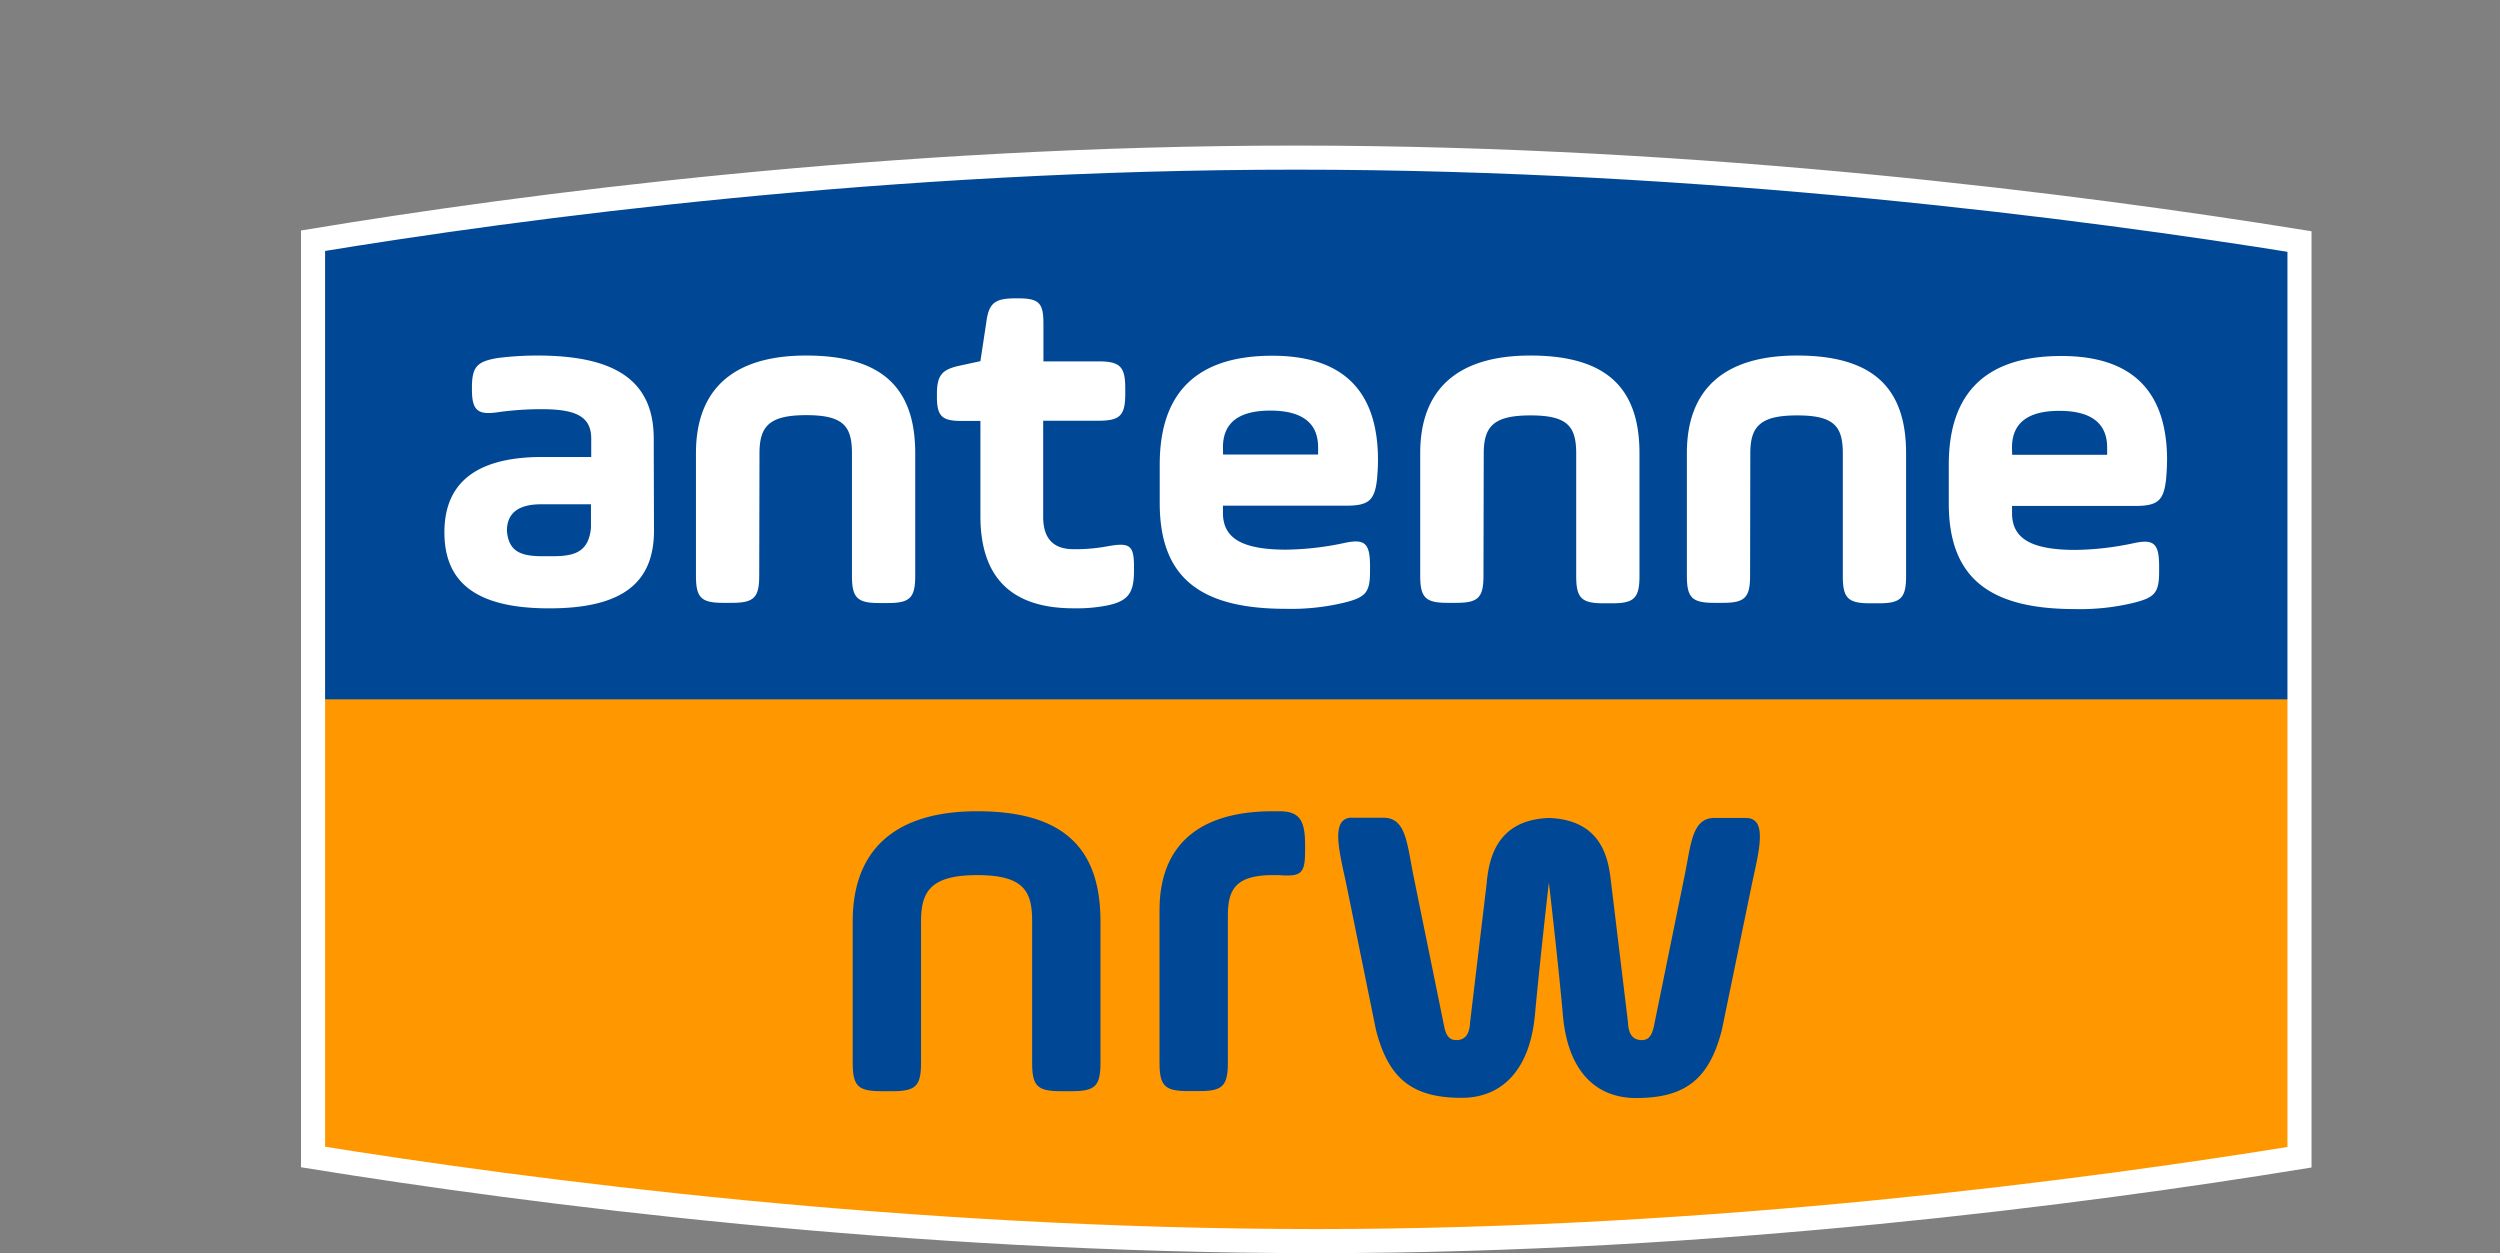 <svg id="Ebene_1" data-name="Ebene 1" xmlns="http://www.w3.org/2000/svg" viewBox="0 0 493.13 247.18"><rect x="0" y="0" width="493.13" height="247.18" fill="#808080" stroke="none"/><defs><clipPath id="clip-path" transform="translate(-436.93 -260.91)"><path class="cls-1" d="M890.51 489.18V308.55C848.06 301.71 773.5 292 692.59 292c-80.25 0-152.52 9.56-193.91 16.39v180.74c42.42 6.84 117.06 16.59 198.07 16.59 78.11 0 151.62-9.7 193.76-16.54"/></clipPath><style>.cls-1{fill:none}.cls-4{fill:#004895}</style></defs><path d="M890.51 489.18V308.55C848.06 301.71 773.5 292 692.59 292c-80.25 0-152.52 9.56-193.91 16.39v180.74c42.42 6.84 117.06 16.59 198.07 16.59 78.11 0 151.62-9.7 193.76-16.54" transform="translate(-436.93 -260.91)" style="fill:#ff9800"/><path class="cls-4" d="M0 0h493.13v137.94H0z" style="clip-path:url(#clip-path)"/><path class="cls-1" d="M498.68 308.38v180.75c42.43 6.84 117.06 16.59 198.07 16.59 78.11 0 151.62-9.7 193.76-16.54V308.55C848.06 301.71 773.5 292 692.59 292c-80.25 0-152.52 9.56-193.91 16.39" transform="translate(-436.93 -260.91)"/><path d="M692.58 292c-80.24 0-152.51 9.56-193.9 16.39v180.74c42.42 6.84 117.06 16.59 198.07 16.59 78.11 0 151.62-9.7 193.76-16.54V308.55C848.06 301.71 773.5 292 692.58 292z" transform="translate(-436.93 -260.91)" style="stroke:#fff;stroke-miterlimit:10;stroke-width:4.75px;fill:none"/><path d="M565.88 347.43c0-11.81-8.1-16.39-23-16.39a63.56 63.56 0 0 0-7.72.48c-4.1.67-5.14 1.72-5.14 5.81v.38c0 4.19 1.14 5.15 5.33 4.48a62.92 62.92 0 0 1 8.29-.57c6.57 0 9.91 1.24 9.91 5.81v3.62h-9.63c-12.86 0-19.33 4.95-19.33 14.86s6.28 15 20.67 15 20.67-5 20.67-15.34zM553.5 365c-.48 5.14-3.62 5.71-8.48 5.62-4.67.09-7.72-.39-8.1-5 0-3.52 2.29-5.24 6.76-5.24h9.82zm33.24-14.67c0-5.34 1.91-7.53 9.24-7.53s9 2.19 9 7.53v24.19c0 4.29 1.05 5.34 5.33 5.34h1.81c4.29 0 5.34-1.05 5.34-5.34v-24.23c0-13-6.67-19.25-21.53-19.25-14.39 0-21.72 6.67-21.72 19.25v24.19c0 4.29 1 5.34 5.33 5.34h1.81c4.29 0 5.34-1.05 5.34-5.34zm35-11.15c0 3.81 1 4.76 4.77 4.76h3.81v18.77c0 12.1 6.09 18.19 18.38 18.19a31 31 0 0 0 6.67-.57c4.1-.86 5.24-2.47 5.24-6.76v-1c0-4.19-.95-4.67-5.24-3.9a34.27 34.27 0 0 1-6.67.57c-4 0-6-2.1-6-6.38V343.9h10.86c4.29 0 5.33-1 5.33-5.33v-1.05c0-4.28-1-5.33-5.33-5.33h-10.81v-7.43c0-4.1-.86-5-5-5h-.57c-4.1 0-5.24 1-5.72 4.86l-1.14 7.53-3.91.85c-3.71.77-4.67 1.91-4.67 5.72zm87 12.48q0-20.58-20.86-20.58c-14.76 0-22.19 7.15-22.19 21.44v7.62c0 14.57 7.81 20.86 24.86 20.86a44.56 44.56 0 0 0 11.62-1.24c4.19-1.05 5-2 5-6.19v-1c0-4.48-1-5.43-5-4.57a57.67 57.67 0 0 1-11.53 1.33c-8.76 0-12.48-2.28-12.48-7.24v-1.43h24.2c4.48 0 5.72-.95 6.19-5.23.1-1.15.19-2.39.19-3.72m-30.58-2.57c0-4.86 3.15-7.24 9.34-7.24s9.43 2.38 9.43 7.24v1.43h-18.75zm51.44 1.24c0-5.34 1.91-7.53 9.24-7.53s9 2.19 9 7.53v24.19c0 4.29 1.05 5.34 5.34 5.34h1.81c4.28 0 5.33-1.05 5.33-5.34v-24.28c0-13-6.67-19.25-21.53-19.25-14.38 0-21.72 6.67-21.72 19.25v24.19c0 4.29 1.05 5.34 5.34 5.34h1.81c4.29 0 5.33-1.05 5.33-5.34zm52.58 0c0-5.34 1.91-7.53 9.25-7.53s9 2.19 9 7.53v24.19c0 4.29 1 5.34 5.34 5.34h1.81c4.28 0 5.33-1.05 5.33-5.34v-24.28c0-13-6.67-19.25-21.52-19.25-14.39 0-21.72 6.67-21.72 19.25v24.19c0 4.29 1 5.34 5.33 5.34h1.81c4.29 0 5.33-1.05 5.33-5.34zm82.21 1.33q0-20.58-20.86-20.58c-14.77 0-22.2 7.15-22.2 21.44v7.62c0 14.57 7.82 20.86 24.87 20.86a44.66 44.66 0 0 0 11.62-1.24c4.19-1.05 5-2 5-6.19v-1c0-4.48-1-5.43-5-4.57a57.67 57.67 0 0 1-11.53 1.33c-8.76 0-12.48-2.28-12.48-7.24v-1.43H858c4.48 0 5.71-.95 6.19-5.23.1-1.15.19-2.39.19-3.72m-30.58-2.57c0-4.86 3.15-7.24 9.34-7.24s9.43 2.38 9.43 7.24v1.43h-18.74z" transform="translate(-436.93 -260.91)" style="fill:#fff"/><path class="cls-4" d="M646.22 476.15h2.08c4.69 0 5.7-1 5.7-5.7v-27.83c0-14.8-7.73-21.69-24.33-21.69-16.06 0-24.54 7.5-24.54 21.69v27.83c0 4.69 1 5.7 5.7 5.7h2.08c4.69 0 5.7-1 5.7-5.7v-27.83c0-5.76 1.81-9.09 11.06-9.09s10.85 3.2 10.85 9.09v27.83c0 4.69 1 5.7 5.7 5.7M689.17 420.93H688c-14.62 0-22.35 6.74-22.35 19.5v30c0 4.69 1 5.7 5.7 5.7h2.08c4.69 0 5.7-1 5.7-5.7v-28.9c0-5.07 1.45-8 8.87-8h1.21c2.08.16 3.49.11 4.22-.58s.93-1.84.93-4.24v-1.21c0-5-1.25-6.57-5.15-6.57M781.33 422.25h-6.2c-3.8 0-4.48 3.68-5.41 8.79-.18.94-.36 1.94-.57 2.95l-6 29.43c-.45 1.93-1.1 2.65-2.4 2.65-2.26 0-2.63-2-2.7-3.55l-3.35-27.72c-.47-3.93-1.44-12.11-12.15-12.54h-.11c-10.8.38-11.81 8.9-12.24 12.54v.17l-3.29 27.58c-.07 1.49-.44 3.52-2.7 3.52-1.3 0-2-.72-2.4-2.64l-6-29.44c-.21-1-.39-2-.57-3-.93-5.1-1.61-8.78-5.41-8.78h-6.2a2.4 2.4 0 0 0-2 .8c-1.44 1.78-.46 6.24.48 10.54.16.74.32 1.48.47 2.2l5.75 28.25c2.44 9.68 7.18 13.46 16.9 13.46 8.25 0 13.54-5.85 14.48-16.48 1-10.85 2.74-26 2.74-26s1.86 15.9 2.77 26.25c.94 10.62 6.2 16.27 14.45 16.27 9.72 0 14.46-3.78 16.91-13.48l5.81-28.2c.15-.72.31-1.46.47-2.2.94-4.31 1.92-8.76.48-10.54a2.4 2.4 0 0 0-2-.8" transform="translate(-436.93 -260.91)"/></svg>